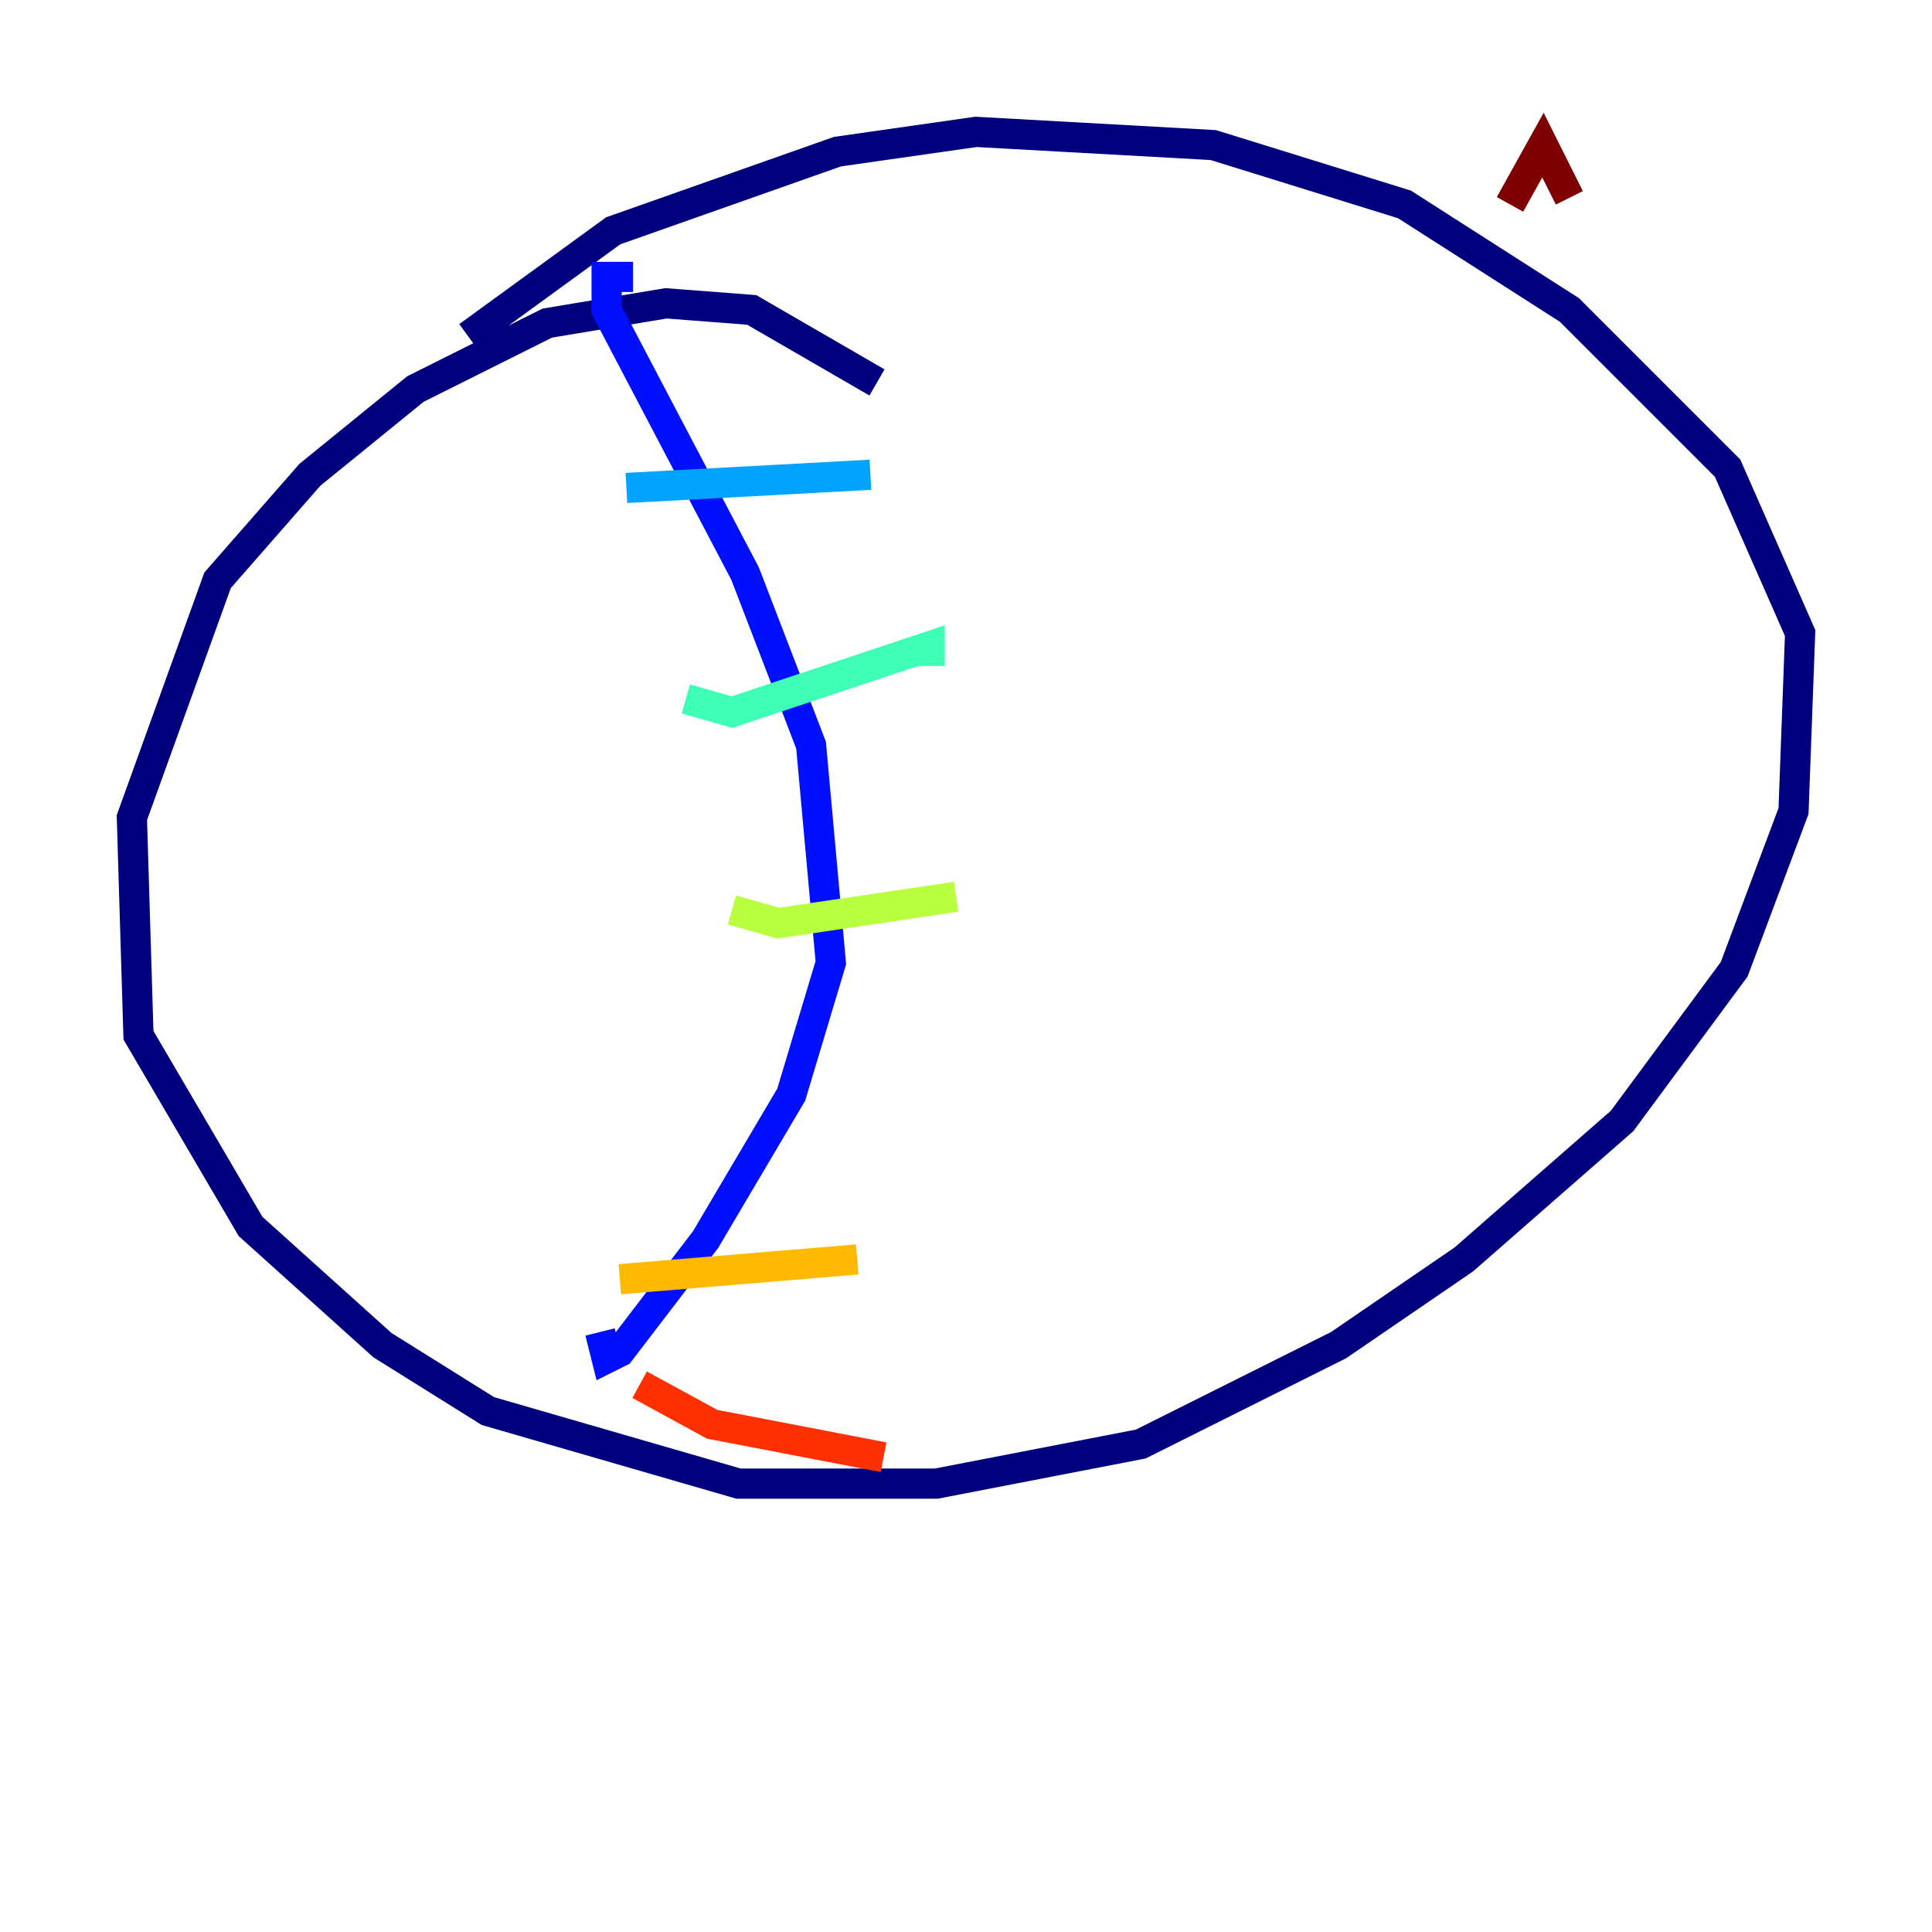 <?xml version="1.0" encoding="utf-8" ?>
<svg baseProfile="tiny" height="128" version="1.2" viewBox="0,0,128,128" width="128" xmlns="http://www.w3.org/2000/svg" xmlns:ev="http://www.w3.org/2001/xml-events" xmlns:xlink="http://www.w3.org/1999/xlink"><defs /><polyline fill="none" points="58.102,25.338 49.802,20.532 44.123,20.096 36.259,21.406 27.522,25.775 20.532,31.454 14.416,38.444 8.737,54.171 9.174,68.587 16.601,81.256 25.338,89.12 32.328,93.488 48.928,98.293 62.034,98.293 75.577,95.672 88.683,89.12 96.983,83.44 107.468,74.266 114.894,64.218 118.826,53.734 119.263,41.939 114.457,31.017 103.973,20.532 93.051,13.543 80.382,9.611 64.655,8.737 55.481,10.048 40.628,15.29 31.017,22.28" stroke="#00007f" stroke-width="2" /><polyline fill="none" points="41.939,18.348 40.191,18.348 40.191,20.532 49.365,38.007 53.734,49.365 55.044,63.782 52.423,72.519 46.744,82.13 41.065,89.556 40.191,89.993 39.754,88.246" stroke="#0010ff" stroke-width="2" /><polyline fill="none" points="41.502,32.328 57.666,31.454" stroke="#00a4ff" stroke-width="2" /><polyline fill="none" points="45.433,46.307 48.492,47.181 61.597,42.812 61.597,44.123" stroke="#3fffb7" stroke-width="2" /><polyline fill="none" points="48.492,60.287 51.55,61.16 63.345,59.413" stroke="#b7ff3f" stroke-width="2" /><polyline fill="none" points="41.065,84.751 56.792,83.44" stroke="#ffb900" stroke-width="2" /><polyline fill="none" points="42.375,91.741 47.181,94.362 58.539,96.546" stroke="#ff3000" stroke-width="2" /><polyline fill="none" points="103.973,13.106 102.225,9.611 100.041,13.543" stroke="#7f0000" stroke-width="2" /></svg>